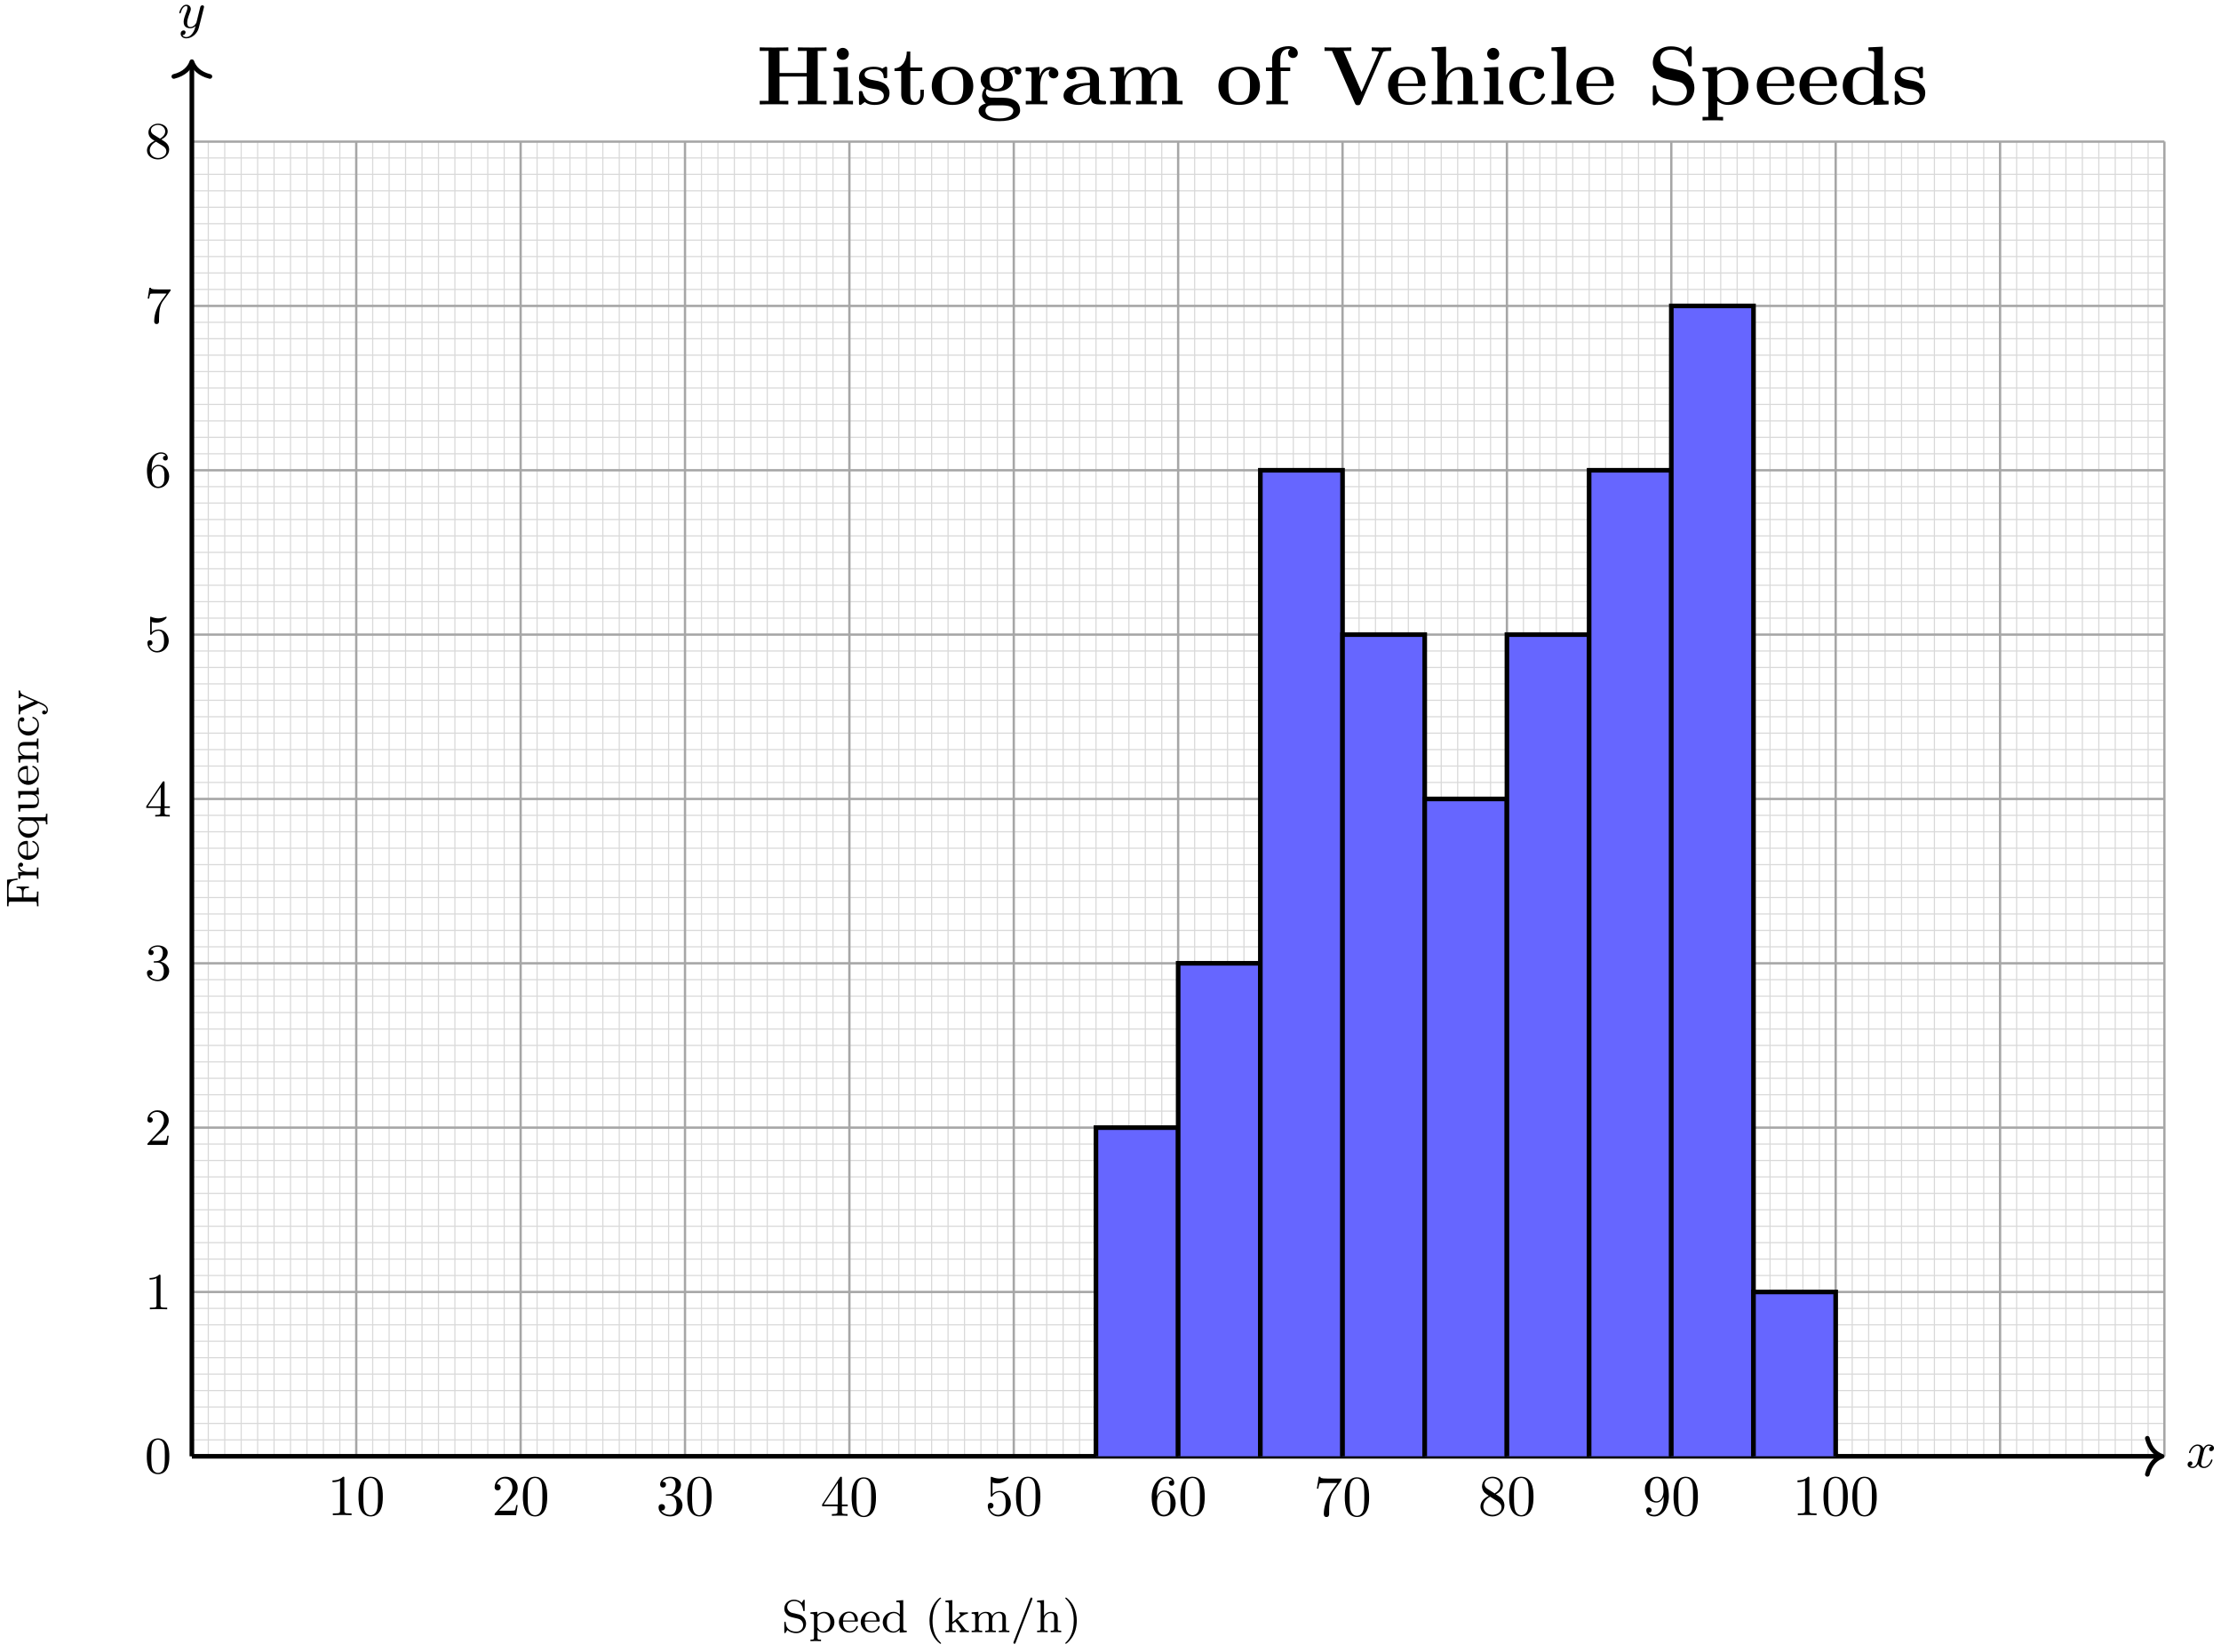 <svg xmlns="http://www.w3.org/2000/svg" xmlns:xlink="http://www.w3.org/1999/xlink" xmlns:inkscape="http://www.inkscape.org/namespaces/inkscape" version="1.1" width="383" height="285" viewBox="0 0 383 285">
<defs>
<path id="font_1_1" d="M.492 .404C.455 .397 .444 .365 .444 .35 .444 .331 .458 .314 .483 .314 .511 .314 .538 .338 .538 .373 .538 .419 .488 .442 .441 .442 .381 .442 .346 .389 .334 .368 .315 .417 .271 .442 .223 .442 .116 .442 .058 .314 .058 .288 .058 .279 .065 .276 .072 .276 .081 .276 .084 .281 .086 .287 .117 .386 .183 .417 .221 .417 .25 .417 .276 .398 .276 .351 .276 .315 .233 .155 .22 .107 .212 .076 .182 .014 .127 .014 .107 .014 .086 .021 .076 .027 .103 .032 .123 .055 .123 .081 .123 .106 .104 .117 .085 .117 .056 .117 .03 .092 .03 .058 .03 .009 .084-.011 .126-.011 .184-.011 .218 .037 .233 .064 .258-.002 .317-.011 .344-.011 .452-.011 .509 .119 .509 .143 .509 .148 .506 .155 .496 .155 .485 .155 .484 .151 .479 .136 .457 .064 .399 .014 .347 .014 .318 .014 .291 .032 .291 .08 .291 .102 .305 .157 .314 .195 .318 .213 .345 .321 .347 .328 .359 .364 .389 .417 .44 .417 .458 .417 .477 .414 .492 .404Z"/>
<path id="font_1_2" d="M.502 .385C.503 .39 .505 .396 .505 .402 .505 .415 .496 .431 .474 .431 .461 .431 .443 .423 .435 .404 .434 .4 .424 .359 .418 .337L.368 .137C.36 .108 .36 .106 .358 .097 .357 .093 .315 .014 .243 .014 .181 .014 .181 .077 .181 .096 .181 .141 .194 .19 .237 .302 .245 .325 .251 .339 .251 .358 .251 .407 .214 .442 .165 .442 .069 .442 .029 .3 .029 .288 .029 .279 .036 .276 .043 .276 .054 .276 .055 .282 .059 .295 .08 .369 .12 .417 .162 .417 .186 .417 .186 .398 .186 .384 .186 .367 .182 .349 .173 .325 .126 .201 .113 .159 .113 .111 .113 0 .203-.011 .24-.011 .289-.011 .324 .015 .342 .033 .329-.018 .318-.063 .279-.113 .249-.153 .209-.18 .165-.18 .137-.18 .104-.17 .09-.142 .143-.142 .15-.098 .15-.088 .15-.066 .134-.052 .112-.052 .088-.052 .056-.071 .056-.117 .056-.169 .102-.205 .165-.205 .267-.205 .376-.118 .405-.001L.502 .385Z"/>
<path id="font_2_82" d="M.419 0V.031H.387C.297 .031 .294 .042 .294 .079V.64C.294 .664 .294 .666 .271 .666 .209 .602 .121 .602 .089 .602V.571C.109 .571 .168 .571 .22 .597V.079C.22 .043 .217 .031 .127 .031H.095V0C.13 .003 .217 .003 .257 .003 .297 .003 .384 .003 .419 0Z"/>
<path id="font_2_121" d="M.46 .32C.46 .4 .455 .48 .42 .554 .374 .65 .292 .666 .25 .666 .19 .666 .117 .64 .076 .547 .044 .478 .039 .4 .039 .32 .039 .245 .043 .155 .084 .079 .127-.002 .2-.022 .249-.022 .303-.022 .379-.001 .423 .094 .455 .163 .46 .241 .46 .32M.377 .332C.377 .257 .377 .189 .366 .125 .351 .03 .294-0 .249-0 .21-0 .151 .025 .133 .121 .122 .181 .122 .273 .122 .332 .122 .396 .122 .462 .13 .516 .149 .635 .224 .644 .249 .644 .282 .644 .348 .626 .367 .527 .377 .471 .377 .395 .377 .332Z"/>
<path id="font_2_107" d="M.449 .174H.424C.419 .144 .412 .1 .402 .085 .395 .077 .329 .077 .307 .077H.127L.233 .18C.389 .318 .449 .372 .449 .472 .449 .586 .359 .666 .237 .666 .124 .666 .05 .574 .05 .485 .05 .429 .1 .429 .103 .429 .12 .429 .155 .441 .155 .482 .155 .508 .137 .534 .102 .534 .094 .534 .092 .534 .089 .533 .112 .598 .166 .635 .224 .635 .315 .635 .358 .554 .358 .472 .358 .392 .308 .313 .253 .251L.061 .037C.05 .026 .05 .024 .05 0H.421L.449 .174Z"/>
<path id="font_2_106" d="M.457 .17C.457 .253 .394 .331 .29 .352 .372 .379 .43 .449 .43 .528 .43 .61 .342 .666 .246 .666 .145 .666 .069 .606 .069 .53 .069 .497 .091 .478 .12 .478 .151 .478 .171 .5 .171 .529 .171 .579 .124 .579 .109 .579 .14 .628 .206 .641 .242 .641 .283 .641 .338 .619 .338 .529 .338 .517 .336 .459 .31 .415 .28 .367 .246 .364 .221 .363 .213 .362 .189 .36 .182 .36 .174 .359 .167 .358 .167 .348 .167 .337 .174 .337 .191 .337H.235C.317 .337 .354 .269 .354 .17 .354 .034 .285 .006 .241 .006 .198 .006 .123 .022 .088 .081 .123 .076 .154 .098 .154 .136 .154 .172 .127 .192 .098 .192 .074 .192 .042 .178 .042 .134 .042 .043 .135-.022 .244-.022 .366-.022 .457 .068 .457 .17Z"/>
<path id="font_2_57" d="M.471 .165V.196H.371V.651C.371 .671 .371 .677 .355 .677 .346 .677 .343 .677 .335 .665L.028 .196V.165H.294V.078C.294 .042 .292 .031 .218 .031H.197V0C.238 .003 .29 .003 .332 .003 .374 .003 .427 .003 .468 0V.031H.447C.373 .031 .371 .042 .371 .078V.165H.471M.3 .196H.056L.3 .569V.196Z"/>
<path id="font_2_56" d="M.449 .201C.449 .32 .367 .42 .259 .42 .211 .42 .168 .404 .132 .369V.564C.152 .558 .185 .551 .217 .551 .34 .551 .41 .642 .41 .655 .41 .661 .407 .666 .4 .666 .4 .666 .397 .666 .392 .663 .372 .654 .323 .634 .256 .634 .216 .634 .17 .641 .123 .662 .115 .665 .111 .665 .111 .665 .101 .665 .101 .657 .101 .641V.345C.101 .327 .101 .319 .115 .319 .122 .319 .124 .322 .128 .328 .139 .344 .176 .398 .257 .398 .309 .398 .334 .352 .342 .334 .358 .297 .36 .257 .36 .207 .36 .172 .36 .112 .336 .07 .312 .031 .275 .006 .229 .006 .156 .006 .099 .058 .082 .117 .085 .117 .088 .116 .099 .116 .132 .116 .149 .141 .149 .165 .149 .189 .132 .214 .099 .214 .085 .214 .05 .207 .05 .161 .05 .074 .119-.022 .231-.022 .347-.022 .449 .073 .449 .2V.201Z"/>
<path id="font_2_101" d="M.457 .204C.457 .331 .368 .427 .257 .427 .189 .427 .152 .376 .132 .328V.352C.132 .605 .256 .641 .307 .641 .331 .641 .373 .635 .395 .601 .38 .601 .34 .601 .34 .556 .34 .525 .364 .51 .386 .51 .402 .51 .432 .519 .432 .558 .432 .618 .388 .666 .305 .666 .177 .666 .042 .537 .042 .316 .042 .049 .158-.022 .251-.022 .362-.022 .457 .072 .457 .204M.367 .205C.367 .157 .367 .107 .35 .071 .32 .011 .274 .006 .251 .006 .188 .006 .158 .066 .152 .081 .134 .128 .134 .208 .134 .226 .134 .304 .166 .404 .256 .404 .272 .404 .318 .404 .349 .342 .367 .305 .367 .254 .367 .205Z"/>
<path id="font_2_100" d="M.485 .644H.242C.12 .644 .118 .657 .114 .676H.089L.056 .47H.081C.084 .486 .093 .549 .106 .561 .113 .567 .191 .567 .204 .567H.411L.299 .409C.209 .274 .176 .135 .176 .033 .176 .023 .176-.022 .222-.022 .268-.022 .268 .023 .268 .033V.084C.268 .139 .271 .194 .279 .248 .283 .271 .297 .357 .341 .419L.476 .609C.485 .621 .485 .623 .485 .644Z"/>
<path id="font_2_51" d="M.457 .168C.457 .204 .446 .249 .408 .291 .389 .312 .373 .322 .309 .362 .381 .399 .43 .451 .43 .517 .43 .609 .341 .666 .25 .666 .15 .666 .069 .592 .069 .499 .069 .481 .071 .436 .113 .389 .124 .377 .161 .352 .186 .335 .128 .306 .042 .25 .042 .151 .042 .045 .144-.022 .249-.022 .362-.022 .457 .061 .457 .168M.386 .517C.386 .46 .347 .412 .287 .377L.163 .457C.117 .487 .113 .521 .113 .538 .113 .599 .178 .641 .249 .641 .322 .641 .386 .589 .386 .517M.407 .132C.407 .058 .332 .006 .25 .006 .164 .006 .092 .068 .092 .151 .092 .209 .124 .273 .209 .32L.332 .242C.36 .223 .407 .193 .407 .132Z"/>
<path id="font_2_78" d="M.457 .329C.457 .598 .342 .666 .253 .666 .198 .666 .149 .648 .106 .603 .065 .558 .042 .516 .042 .441 .042 .316 .13 .218 .242 .218 .303 .218 .344 .26 .367 .318V.286C.367 .052 .263 .006 .205 .006 .188 .006 .134 .008 .107 .042 .151 .042 .159 .071 .159 .088 .159 .119 .135 .134 .113 .134 .097 .134 .067 .125 .067 .086 .067 .019 .121-.022 .206-.022 .335-.022 .457 .114 .457 .329M.365 .421C.365 .338 .331 .241 .243 .241 .227 .241 .181 .241 .15 .304 .132 .341 .132 .391 .132 .44 .132 .494 .132 .541 .153 .578 .18 .628 .218 .641 .253 .641 .299 .641 .332 .607 .349 .562 .361 .53 .365 .467 .365 .421Z"/>
<path id="font_3_121" d="M.473 .32C.473 .387 .47 .473 .435 .548 .391 .642 .315 .666 .257 .666 .197 .666 .121 .642 .077 .546 .045 .477 .04 .396 .04 .32 .04 .255 .042 .158 .085 .079 .132-.006 .21-.022 .256-.022 .321-.022 .395 .006 .437 .098 .467 .165 .473 .24 .473 .32M.387 .332C.387 .27 .387 .186 .377 .127 .356 .013 .282 .003 .257 .003 .227 .003 .155 .017 .136 .13 .126 .189 .126 .275 .126 .332 .126 .4 .126 .479 .138 .534 .158 .623 .222 .641 .256 .641 .294 .641 .357 .621 .376 .528 .387 .473 .387 .395 .387 .332Z"/>
<path id="font_3_82" d="M.432 0V.031H.4C.307 .031 .304 .043 .304 .08V.639C.304 .664 .303 .666 .278 .666 .216 .602 .124 .602 .093 .602V.571C.112 .571 .173 .571 .227 .597V.08C.227 .043 .224 .031 .131 .031H.099V0C.135 .003 .224 .003 .265 .003 .306 .003 .396 .003 .432 0Z"/>
<path id="font_3_107" d="M.462 .177H.434C.432 .164 .424 .105 .411 .089 .405 .08 .336 .08 .316 .08H.138L.237 .174C.401 .316 .462 .369 .462 .471 .462 .586 .367 .666 .244 .666 .129 .666 .051 .575 .051 .484 .051 .434 .094 .429 .103 .429 .125 .429 .155 .445 .155 .481 .155 .511 .134 .533 .103 .533 .098 .533 .095 .533 .091 .532 .115 .603 .179 .635 .233 .635 .335 .635 .37 .54 .37 .471 .37 .369 .293 .286 .245 .234L.062 .036C.051 .025 .051 .023 .051 0H.434L.462 .177Z"/>
<path id="font_3_106" d="M.47 .17C.47 .257 .401 .331 .305 .352 .398 .387 .442 .46 .442 .529 .442 .606 .357 .666 .253 .666 .149 .666 .071 .607 .071 .531 .071 .498 .093 .479 .122 .479 .151 .479 .172 .5 .172 .529 .172 .564 .148 .579 .114 .579 .14 .621 .201 .641 .25 .641 .333 .641 .349 .575 .349 .528 .349 .498 .343 .45 .318 .412 .287 .367 .252 .365 .223 .363 .198 .361 .196 .361 .188 .361 .179 .36 .171 .359 .171 .348 .171 .335 .179 .335 .196 .335H.243C.33 .335 .368 .265 .368 .169 .368 .041 .3 .006 .249 .006 .23 .006 .133 .011 .088 .084 .124 .079 .152 .104 .152 .138 .152 .171 .127 .192 .098 .192 .073 .192 .043 .177 .043 .135 .043 .046 .136-.022 .252-.022 .377-.022 .47 .067 .47 .169V.17Z"/>
<path id="font_3_57" d="M.484 .165V.196H.382V.65C.382 .67 .382 .677 .363 .677 .351 .677 .35 .676 .341 .662L.029 .196V.165H.302V.079C.302 .042 .299 .031 .224 .031H.202V0C.265 .003 .335 .003 .342 .003 .347 .003 .419 .003 .482 0V.031H.46C.385 .031 .382 .042 .382 .079V.165H.484M.308 .196H.061L.308 .566V.196Z"/>
<path id="font_3_56" d="M.462 .2C.462 .321 .376 .42 .267 .42 .219 .42 .17 .404 .135 .368V.565C.165 .556 .196 .551 .227 .551 .35 .551 .422 .64 .422 .653 .422 .662 .416 .666 .411 .666 .411 .666 .407 .666 .398 .661 .351 .642 .305 .634 .263 .634 .22 .634 .175 .642 .129 .661 .119 .666 .116 .666 .116 .666 .104 .666 .104 .656 .104 .639V.345C.104 .327 .104 .316 .118 .316 .126 .316 .129 .32 .135 .329 .165 .371 .213 .395 .265 .395 .372 .395 .372 .24 .372 .204 .372 .173 .372 .111 .344 .066 .317 .024 .275 .006 .236 .006 .177 .006 .11 .042 .086 .116 .086 .117 .093 .115 .1 .115 .12 .115 .149 .128 .149 .164 .149 .195 .127 .213 .1 .213 .079 .213 .051 .201 .051 .161 .051 .07 .127-.022 .238-.022 .359-.023 .462 .075 .462 .199V.2Z"/>
<path id="font_3_101" d="M.47 .203C.47 .33 .378 .426 .265 .426 .205 .426 .162 .391 .134 .331 .134 .433 .145 .49 .172 .542 .192 .583 .241 .641 .315 .641 .335 .641 .381 .637 .404 .601 .367 .601 .351 .582 .351 .555 .351 .529 .369 .509 .397 .509 .425 .509 .444 .527 .444 .557 .444 .613 .404 .666 .313 .666 .184 .666 .043 .539 .043 .316 .043 .045 .165-.022 .259-.022 .37-.022 .47 .071 .47 .203V.203M.379 .204C.379 .156 .379 .107 .36 .07 .329 .013 .285 .006 .258 .006 .201 .006 .168 .053 .156 .082 .137 .127 .136 .21 .136 .226 .136 .293 .167 .401 .263 .401 .279 .401 .328 .401 .36 .339 .379 .301 .379 .252 .379 .204V.204Z"/>
<path id="font_3_100" d="M.499 .644H.25C.124 .644 .121 .657 .118 .676H.09L.057 .467H.085C.089 .49 .097 .546 .11 .558 .117 .564 .196 .564 .21 .564H.42L.324 .433C.194 .254 .182 .091 .182 .034 .182 .023 .182-.022 .228-.022 .275-.022 .275 .022 .275 .035V.084C.275 .231 .297 .347 .35 .419L.49 .61C.499 .621 .499 .623 .499 .644Z"/>
<path id="font_3_51" d="M.47 .168C.47 .265 .396 .313 .371 .329 .36 .337 .331 .355 .319 .362 .369 .386 .442 .436 .442 .517 .442 .611 .348 .666 .258 .666 .153 .666 .071 .591 .071 .499 .071 .461 .085 .425 .109 .396 .126 .377 .132 .373 .19 .336 .102 .294 .043 .233 .043 .151 .043 .045 .148-.022 .256-.022 .372-.022 .47 .06 .47 .168M.394 .517C.394 .447 .334 .401 .294 .378L.172 .454C.142 .473 .119 .5 .119 .537 .119 .602 .189 .641 .255 .641 .332 .641 .394 .587 .394 .517M.416 .133C.416 .054 .336 .006 .257 .006 .17 .006 .097 .068 .097 .151 .097 .223 .147 .283 .217 .319L.343 .241C.366 .226 .416 .194 .416 .133Z"/>
<path id="font_4_97" d="M.53 .185C.53 .272 .473 .361 .371 .385L.233 .417C.169 .432 .122 .483 .122 .544 .122 .611 .18 .674 .267 .674 .44 .674 .463 .512 .468 .474 .47 .463 .471 .456 .484 .456 .5 .456 .5 .463 .5 .482V.678C.5 .694 .5 .704 .487 .704 .479 .704 .477 .701 .47 .69L.435 .634C.385 .689 .321 .704 .266 .704 .147 .704 .059 .614 .059 .512 .059 .436 .102 .394 .121 .375 .157 .339 .19 .331 .298 .306 .384 .286 .399 .283 .432 .248 .442 .237 .467 .203 .467 .154 .467 .085 .414 .012 .32 .012 .21 .012 .096 .065 .09 .204 .089 .22 .089 .227 .075 .227 .059 .227 .059 .219 .059 .2V.005C.059-.011 .059-.021 .072-.021 .08-.021 .081-.019 .088-.009 .092-.003 .096 .006 .124 .048 .187-.008 .261-.021 .321-.021 .446-.021 .53 .078 .53 .185Z"/>
<path id="font_4_84" d="M.554 .216C.554 .341 .453 .441 .332 .441 .293 .441 .235 .431 .184 .379V.441L.035 .43V.397C.106 .397 .111 .391 .111 .349V-.116C.111-.161 .099-.161 .035-.161V-.194C.078-.191 .122-.191 .149-.191 .178-.191 .22-.191 .263-.194V-.161C.199-.161 .187-.161 .187-.116V.05C.234-.002 .285-.01 .317-.01 .444-.01 .554 .088 .554 .216V.216M.465 .216C.465 .101 .393 .018 .312 .018 .277 .018 .231 .033 .199 .083 .187 .1 .187 .101 .187 .12V.333C.21 .373 .26 .41 .323 .41 .4 .41 .465 .325 .465 .216Z"/>
<path id="font_4_50" d="M.441 .12C.441 .124 .438 .134 .425 .134 .414 .134 .412 .127 .41 .121 .374 .024 .288 .021 .27 .021 .225 .021 .179 .042 .149 .088 .119 .134 .119 .198 .119 .229H.413C.435 .229 .441 .229 .441 .252 .441 .34 .392 .446 .251 .446 .127 .446 .03 .343 .03 .219 .03 .09 .138-.01 .264-.01 .391-.01 .441 .097 .441 .12M.373 .255H.12C.129 .394 .214 .418 .251 .418 .368 .418 .372 .277 .373 .255Z"/>
<path id="font_4_47" d="M.554 0V.033C.486 .033 .478 .04 .478 .089V.694L.329 .683V.65C.397 .65 .405 .643 .405 .594V.383C.37 .421 .323 .441 .271 .441 .146 .441 .035 .344 .035 .215 .035 .092 .135-.01 .261-.01 .32-.01 .369 .018 .402 .053V-.01L.554 0M.402 .124C.402 .106 .402 .102 .387 .082 .359 .042 .313 .018 .266 .018 .22 .018 .18 .042 .156 .079 .129 .118 .124 .167 .124 .214 .124 .272 .133 .313 .156 .348 .18 .385 .225 .413 .276 .413 .324 .413 .372 .389 .402 .337V.124Z"/>
<path id="font_4_85" d="M.353-.238C.353-.234 .352-.233 .339-.22 .202-.091 .168 .095 .168 .25 .168 .538 .287 .673 .338 .719 .352 .732 .353 .733 .353 .738 .353 .743 .349 .75 .339 .75 .323 .75 .273 .699 .265 .69 .131 .55 .103 .37 .103 .25 .103 .026 .197-.154 .333-.25 .341-.25 .353-.25 .353-.238Z"/>
<path id="font_4_70" d="M.542 0V.033C.5 .033 .482 .037 .446 .084L.301 .272 .386 .34C.452 .392 .494 .397 .519 .398V.431C.495 .428 .481 .428 .44 .428 .391 .428 .377 .429 .333 .431V.398C.352 .397 .356 .384 .356 .378 .356 .357 .336 .34 .328 .334L.184 .218V.694L.035 .683V.65C.103 .65 .111 .643 .111 .594V.078C.111 .033 .099 .033 .035 .033V0C.074 .003 .128 .003 .145 .003 .165 .003 .217 .003 .256 0V.033C.192 .033 .18 .033 .18 .078V.175L.248 .229C.251 .229 .277 .194 .293 .175 .308 .154 .324 .134 .34 .114 .354 .094 .375 .068 .375 .053 .375 .036 .356 .033 .344 .033V0C.387 .003 .432 .003 .449 .003 .487 .003 .507 .003 .542 0Z"/>
<path id="font_4_75" d="M.857 0V.033C.793 .033 .781 .033 .781 .078V.303C.781 .384 .746 .441 .637 .441 .545 .441 .499 .378 .483 .349 .465 .421 .408 .441 .343 .441 .246 .441 .2 .372 .187 .345H.186V.441L.041 .43V.397C.109 .397 .117 .39 .117 .341V.078C.117 .033 .105 .033 .041 .033V0C.084 .003 .128 .003 .155 .003 .184 .003 .226 .003 .269 0V.033C.205 .033 .193 .033 .193 .078V.259C.193 .364 .272 .413 .335 .413 .4 .413 .411 .362 .411 .307V.078C.411 .033 .399 .033 .335 .033V0C.378 .003 .422 .003 .449 .003 .478 .003 .52 .003 .563 0V.033C.499 .033 .487 .033 .487 .078V.259C.487 .364 .566 .413 .629 .413 .694 .413 .705 .362 .705 .307V.078C.705 .033 .693 .033 .629 .033V0C.672 .003 .716 .003 .743 .003 .772 .003 .814 .003 .857 0Z"/>
<path id="font_4_102" d="M.471 .727C.471 .74 .461 .75 .448 .75 .432 .75 .428 .738 .423 .726L.064-.209C.059-.221 .059-.227 .059-.227 .059-.24 .069-.25 .082-.25 .098-.25 .102-.238 .107-.226L.466 .709C.471 .721 .471 .727 .471 .727Z"/>
<path id="font_4_63" d="M.562 0V.033C.498 .033 .486 .033 .486 .078V.304C.486 .387 .448 .441 .343 .441 .255 .441 .209 .385 .191 .354H.19V.694L.041 .683V.65C.109 .65 .117 .643 .117 .594V.078C.117 .033 .105 .033 .041 .033V0C.084 .003 .128 .003 .155 .003 .184 .003 .226 .003 .269 0V.033C.205 .033 .193 .033 .193 .078V.26C.193 .365 .273 .413 .334 .413 .395 .413 .41 .371 .41 .308V.078C.41 .033 .398 .033 .334 .033V0C.377 .003 .421 .003 .448 .003 .477 .003 .519 .003 .562 0Z"/>
<path id="font_4_86" d="M.309 .25C.309 .345 .293 .459 .231 .577 .182 .669 .091 .75 .073 .75 .063 .75 .06 .743 .06 .738 .06 .734 .06 .732 .072 .72 .212 .587 .244 .404 .244 .25 .244-.037 .125-.173 .074-.219 .061-.232 .06-.233 .06-.238 .06-.243 .063-.25 .073-.25 .089-.25 .139-.199 .147-.19 .281-.05 .309 .13 .309 .25Z"/>
<path id="font_4_54" d="M.648 .453 .619 .68H.044V.647H.066C.143 .647 .145 .636 .145 .599V.081C.145 .044 .143 .033 .066 .033H.044V0L.198 .003C.245 .003 .318 .003 .363 0V.033H.331C.237 .033 .237 .047 .237 .082V.324H.33C.428 .324 .44 .293 .44 .207H.471V.474H.44C.44 .389 .428 .357 .33 .357H.237V.606C.237 .64 .239 .647 .285 .647H.418C.581 .647 .6 .584 .617 .453H.648Z"/>
<path id="font_4_96" d="M.384 .378C.384 .413 .352 .441 .308 .441 .243 .441 .199 .392 .178 .336H.177V.441L.035 .43V.397C.103 .397 .111 .39 .111 .341V.078C.111 .033 .099 .033 .035 .033V0C.074 .003 .129 .003 .153 .003 .212 .003 .214 .003 .279 0V.033H.259C.186 .033 .184 .044 .184 .08V.228C.184 .303 .215 .411 .311 .413 .305 .409 .295 .401 .295 .378 .295 .347 .319 .333 .339 .333 .363 .333 .384 .349 .384 .378V.378Z"/>
<path id="font_4_91" d="M.555-.194V-.161C.491-.161 .479-.161 .479-.116V.441H.451L.414 .354C.381 .407 .333 .441 .27 .441 .145 .441 .035 .344 .035 .215 .035 .09 .138-.01 .261-.01 .333-.01 .379 .03 .403 .06V-.116C.403-.161 .391-.161 .327-.161V-.194C.37-.191 .414-.191 .441-.191 .47-.191 .512-.191 .555-.194M.406 .142C.406 .126 .406 .12 .391 .094 .354 .033 .301 .018 .267 .018 .187 .018 .124 .107 .124 .215 .124 .329 .198 .41 .277 .41 .358 .41 .406 .329 .406 .274V.142Z"/>
<path id="font_4_109" d="M.562 0V.033C.494 .033 .486 .04 .486 .089V.441L.334 .43V.397C.402 .397 .41 .39 .41 .341V.167C.41 .081 .358 .018 .283 .018 .197 .018 .193 .061 .193 .111V.441L.041 .43V.397C.117 .397 .117 .394 .117 .305V.155C.117 .083 .117-.01 .277-.01 .371-.01 .407 .062 .412 .071H.413V-.01L.562 0Z"/>
<path id="font_4_77" d="M.562 0V.033C.498 .033 .486 .033 .486 .078V.303C.486 .387 .448 .441 .343 .441 .244 .441 .199 .369 .187 .345H.186V.441L.041 .43V.397C.109 .397 .117 .39 .117 .341V.078C.117 .033 .105 .033 .041 .033V0C.084 .003 .128 .003 .155 .003 .184 .003 .226 .003 .269 0V.033C.205 .033 .193 .033 .193 .078V.259C.193 .364 .273 .413 .334 .413 .395 .413 .41 .37 .41 .307V.078C.41 .033 .398 .033 .334 .033V0C.377 .003 .421 .003 .448 .003 .477 .003 .519 .003 .562 0Z"/>
<path id="font_4_43" d="M.441 .12C.441 .132 .428 .132 .425 .132 .418 .132 .413 .131 .41 .121 .403 .1 .375 .021 .275 .021 .213 .021 .124 .069 .124 .217 .124 .361 .198 .415 .271 .415 .28 .415 .333 .415 .368 .397 .34 .388 .336 .365 .336 .353 .336 .326 .355 .306 .383 .306 .409 .306 .43 .324 .43 .354 .43 .416 .362 .446 .268 .446 .129 .446 .035 .335 .035 .216 .035 .089 .139-.01 .265-.01 .406-.01 .441 .108 .441 .12V.12Z"/>
<path id="font_4_118" d="M.538 .398V.431C.503 .428 .501 .428 .459 .428 .455 .428 .402 .428 .373 .431V.398C.402 .396 .416 .38 .416 .356 .416 .35 .415 .343 .41 .331L.303 .09 .187 .351C.18 .366 .18 .368 .18 .372 .18 .397 .211 .398 .233 .398V.431C.188 .428 .145 .428 .123 .428 .102 .428 .054 .428 .022 .431V.398C.074 .398 .088 .396 .105 .357L.263-0C.218-.106 .188-.176 .118-.176 .093-.176 .077-.164 .077-.164 .084-.162 .107-.151 .107-.122 .107-.094 .086-.079 .064-.079 .044-.079 .021-.092 .021-.123 .021-.167 .064-.204 .118-.204 .207-.204 .255-.097 .259-.087L.443 .329C.468 .387 .505 .397 .538 .398Z"/>
<path id="font_5_62" d="M.841 0V.043H.735V.643H.841V.686C.812 .684 .705 .684 .669 .684 .633 .684 .526 .684 .497 .686V.643H.603V.378H.276V.643H.382V.686C.353 .684 .246 .684 .21 .684 .174 .684 .067 .684 .038 .686V.643H.144V.043H.038V0C.067 .002 .174 .002 .21 .002 .246 .002 .353 .002 .382 0V.043H.276V.335H.603V.043H.497V0C.526 .002 .633 .002 .669 .002 .705 .002 .812 .002 .841 0Z"/>
<path id="font_5_66" d="M.279 0V.043H.217V.45L.047 .442V.399C.106 .399 .113 .399 .113 .36V.043H.044V0C.067 .002 .136 .002 .163 .002 .191 .002 .255 .002 .279 0M.229 .608C.229 .649 .195 .68 .157 .68 .116 .68 .084 .647 .084 .608 .084 .567 .118 .536 .156 .536 .197 .536 .229 .569 .229 .608Z"/>
<path id="font_5_98" d="M.405 .139C.405 .187 .379 .22 .359 .238 .318 .272 .284 .278 .23 .288 .166 .299 .106 .31 .106 .358 .106 .423 .195 .423 .216 .423 .327 .423 .333 .353 .335 .328 .336 .315 .344 .315 .356 .315 .377 .315 .377 .318 .377 .341V.427C.377 .446 .377 .453 .362 .453 .356 .453 .354 .453 .339 .444 .335 .441 .324 .434 .319 .431 .291 .447 .254 .453 .218 .453 .188 .453 .038 .453 .038 .323 .038 .218 .162 .196 .193 .191 .22 .186 .253 .18 .257 .18 .297 .171 .337 .146 .337 .104 .337 .027 .246 .027 .225 .027 .174 .027 .111 .043 .083 .14 .077 .16 .076 .161 .059 .161 .038 .161 .038 .158 .038 .135V.02C.038 .001 .038-.006 .053-.006 .06-.006 .062-.006 .082 .01L.108 .029C.153-.006 .207-.006 .225-.006 .28-.006 .405 .006 .405 .139Z"/>
<path id="font_5_105" d="M.374 .124V.177H.332V.125C.332 .059 .302 .03 .271 .03 .211 .03 .211 .097 .211 .12V.401H.355V.444H.211V.636H.169C.168 .537 .12 .437 .021 .434V.401H.102V.123C.102 .017 .184-.006 .256-.006 .33-.006 .374 .05 .374 .124Z"/>
<path id="font_5_81" d="M.53 .219C.53 .354 .438 .453 .281 .453 .118 .453 .031 .349 .031 .219 .031 .088 .123-.006 .28-.006 .443-.006 .53 .093 .53 .219M.41 .229C.41 .146 .41 .03 .281 .03 .151 .03 .151 .147 .151 .229 .151 .276 .151 .326 .17 .362 .192 .402 .237 .42 .28 .42 .337 .42 .373 .393 .39 .365 .41 .329 .41 .277 .41 .229Z"/>
<path id="font_5_59" d="M.545 .4C.545 .424 .527 .456 .485 .456 .442 .456 .401 .435 .38 .417 .339 .441 .3 .45 .249 .45 .111 .45 .056 .373 .056 .303 .056 .272 .066 .231 .108 .197 .091 .178 .073 .143 .073 .107 .073 .064 .096 .027 .117 .011 .093 .005 .031-.018 .031-.075 .031-.134 .096-.201 .28-.201 .446-.201 .53-.147 .53-.072 .53 .016 .472 .045 .447 .057 .399 .081 .335 .081 .247 .081 .222 .081 .178 .081 .173 .082 .13 .089 .118 .127 .118 .146 .118 .154 .119 .169 .13 .182 .178 .156 .234 .156 .249 .156 .387 .156 .442 .233 .442 .303 .442 .354 .413 .39 .401 .4 .43 .416 .454 .42 .471 .422 .468 .417 .465 .413 .465 .4 .465 .379 .479 .36 .505 .36 .531 .36 .545 .379 .545 .4V.4M.336 .303C.336 .257 .336 .188 .249 .188 .162 .188 .162 .257 .162 .303 .162 .349 .162 .418 .249 .418 .336 .418 .336 .349 .336 .303V.303M.448-.076C.448-.111 .413-.169 .281-.169 .149-.169 .113-.113 .113-.075 .113-.011 .176-.011 .191-.011H.305C.378-.011 .448-.024 .448-.076V-.076Z"/>
<path id="font_5_96" d="M.427 .371C.427 .422 .375 .45 .327 .45 .248 .45 .214 .381 .2 .339H.199V.45L.035 .442V.399C.097 .399 .104 .399 .104 .36V.043H.035V0C.058 .002 .133 .002 .161 .002 .19 .002 .271 .002 .295 0V.043H.208V.225C.208 .258 .215 .417 .332 .417 .318 .406 .311 .389 .311 .371 .311 .33 .344 .313 .369 .313 .394 .313 .427 .33 .427 .371Z"/>
<path id="font_5_28" d="M.541 .022C.541 .043 .532 .043 .518 .043 .455 .044 .455 .06 .455 .083V.299C.455 .391 .382 .453 .241 .453 .185 .453 .067 .448 .067 .364 .067 .322 .099 .304 .126 .304 .156 .304 .185 .325 .185 .363 .185 .382 .178 .4 .161 .411 .194 .42 .218 .42 .237 .42 .305 .42 .346 .382 .346 .3V.26C.188 .26 .029 .216 .029 .105 .029 .014 .145-.006 .214-.006 .291-.006 .34 .036 .36 .08 .36 .043 .36 0 .461 0H.512C.533 0 .541 0 .541 .022V.022M.346 .139C.346 .045 .262 .027 .23 .027 .181 .027 .14 .06 .14 .106 .14 .197 .248 .228 .346 .233V.139Z"/>
<path id="font_5_75" d="M.913 0V.043H.844V.306C.844 .398 .805 .45 .693 .45 .592 .45 .545 .382 .529 .35 .513 .435 .445 .45 .381 .45 .285 .45 .233 .388 .212 .34H.211V.45L.042 .442V.399C.104 .399 .111 .399 .111 .36V.043H.042V0C.065 .002 .137 .002 .165 .002 .193 .002 .266 .002 .289 0V.043H.22V.256C.22 .365 .301 .417 .364 .417 .401 .417 .423 .395 .423 .317V.043H.354V0C.377 .002 .449 .002 .477 .002 .505 .002 .578 .002 .601 0V.043H.532V.256C.532 .365 .613 .417 .676 .417 .713 .417 .735 .395 .735 .317V.043H.666V0C.689 .002 .761 .002 .789 .002 .817 .002 .89 .002 .913 0Z"/>
<path id="font_5_55" d="M.422 .617C.422 .658 .386 .7 .315 .7 .224 .7 .113 .662 .113 .546V.444H.039V.401H.113V.043H.044V0C.067 .002 .142 .002 .17 .002 .199 .002 .28 .002 .304 0V.043H.217V.401H.331V.444H.212V.547C.212 .651 .278 .667 .311 .667 .322 .667 .324 .666 .33 .664 .315 .654 .306 .637 .306 .616 .306 .576 .338 .558 .364 .558 .386 .558 .422 .573 .422 .617Z"/>
<path id="font_5_111" d="M.825 .643V.686C.794 .684 .722 .684 .714 .684 .686 .684 .615 .684 .592 .686V.643C.614 .643 .651 .643 .679 .632L.674 .618 .469 .15 .253 .643H.346V.686C.314 .684 .218 .684 .18 .684 .148 .684 .049 .684 .024 .686V.643H.114L.39 .012C.399-.008 .408-.009 .424-.009 .44-.009 .45-.009 .459 .012L.724 .62C.73 .633 .734 .643 .808 .643H.825Z"/>
<path id="font_5_50" d="M.481 .117C.481 .132 .466 .132 .46 .132 .444 .132 .443 .129 .437 .116 .411 .051 .345 .03 .297 .03 .152 .03 .151 .165 .151 .221H.452C.475 .221 .481 .221 .481 .246 .481 .276 .474 .351 .428 .398 .386 .44 .33 .453 .272 .453 .116 .453 .031 .351 .031 .225 .031 .085 .134-.006 .285-.006 .436-.006 .481 .1 .481 .117M.389 .25H.151C.153 .291 .154 .33 .175 .366 .194 .398 .229 .42 .272 .42 .379 .42 .388 .3 .389 .25Z"/>
<path id="font_5_63" d="M.6 0V.043H.531V.307C.531 .401 .49 .45 .38 .45 .279 .45 .23 .379 .216 .35H.215V.694L.042 .686V.643C.104 .643 .111 .643 .111 .604V.043H.042V0C.065 .002 .137 .002 .165 .002 .193 .002 .266 .002 .289 0V.043H.22V.256C.22 .364 .3 .417 .364 .417 .401 .417 .422 .393 .422 .317V.043H.353V0C.376 .002 .448 .002 .476 .002 .504 .002 .577 .002 .6 0Z"/>
<path id="font_5_43" d="M.468 .117C.468 .129 .457 .129 .447 .129 .431 .129 .43 .128 .425 .116 .418 .097 .391 .03 .299 .03 .158 .03 .158 .182 .158 .227 .158 .286 .159 .417 .29 .417 .297 .417 .356 .415 .356 .41 .356 .41 .355 .408 .353 .407 .35 .404 .337 .389 .337 .364 .337 .322 .371 .305 .396 .305 .417 .305 .455 .318 .455 .365 .455 .447 .34 .453 .286 .453 .108 .453 .038 .337 .038 .222 .038 .086 .133-.006 .28-.006 .437-.006 .468 .11 .468 .117Z"/>
<path id="font_5_72" d="M.286 0V.043H.217V.694L.044 .686V.643C.106 .643 .113 .643 .113 .604V.043H.044V0C.067 .002 .138 .002 .165 .002 .192 .002 .263 .002 .286 0Z"/>
<path id="font_5_97" d="M.562 .2C.562 .294 .5 .384 .391 .409L.254 .44C.155 .462 .152 .534 .152 .548 .152 .599 .185 .658 .282 .658 .379 .658 .466 .611 .487 .48 .49 .459 .49 .458 .509 .458 .53 .458 .53 .461 .53 .484V.672C.53 .691 .53 .698 .515 .698 .508 .698 .505 .697 .496 .687L.453 .638C.428 .659 .378 .698 .281 .698 .138 .698 .062 .608 .062 .499 .062 .432 .098 .385 .112 .371 .164 .319 .192 .313 .296 .29 .396 .268 .408 .266 .43 .245 .443 .232 .472 .204 .472 .153 .472 .11 .451 .031 .339 .031 .251 .031 .112 .061 .104 .207 .103 .225 .103 .228 .083 .228 .062 .228 .062 .225 .062 .202V.014C.062-.005 .062-.012 .077-.012 .084-.012 .085-.011 .095-.002 .106 .009 .115 .022 .14 .047 .198 .001 .28-.012 .34-.012 .496-.012 .562 .094 .562 .2Z"/>
<path id="font_5_84" d="M.586 .223C.586 .361 .493 .45 .358 .45 .299 .45 .248 .43 .208 .398V.45L.035 .442V.399C.097 .399 .104 .399 .104 .36V-.15H.035V-.193C.058-.191 .13-.191 .158-.191 .186-.191 .259-.191 .282-.193V-.15H.213V.041C.238 .019 .282-.006 .342-.006 .479-.006 .586 .077 .586 .223V.223M.466 .223C.466 .078 .394 .027 .33 .027 .287 .027 .244 .049 .213 .096V.35C.25 .398 .303 .414 .342 .414 .407 .414 .466 .355 .466 .223V.223Z"/>
<path id="font_5_47" d="M.589 0V.043C.527 .043 .52 .043 .52 .082V.694L.347 .686V.643C.409 .643 .416 .643 .416 .604V.402C.394 .421 .35 .45 .281 .45 .139 .45 .038 .362 .038 .222 .038 .079 .137-.006 .27-.006 .325-.006 .372 .013 .411 .046V-.006L.589 0M.411 .101C.369 .04 .318 .027 .282 .027 .158 .027 .158 .154 .158 .22 .158 .267 .158 .317 .18 .355 .211 .411 .27 .417 .293 .417 .334 .417 .378 .399 .411 .355V.101Z"/>
</defs>
<path transform="matrix(1,0,0,-1,33.086,251.196)" stroke-width=".199" stroke-linecap="butt" stroke-miterlimit="10" stroke-linejoin="miter" fill="none" stroke="#d9d9d9" d="M0 0H340.162M0 2.835H340.162M0 5.67H340.162M0 8.505H340.162M0 11.339H340.162M0 14.174H340.162M0 17.009H340.162M0 19.844H340.162M0 22.679H340.162M0 25.514H340.162M0 28.349H340.162M0 31.183H340.162M0 34.018H340.162M0 36.853H340.162M0 39.688H340.162M0 42.523H340.162M0 45.358H340.162M0 48.192H340.162M0 51.027H340.162M0 53.862H340.162M0 56.697H340.162M0 59.532H340.162M0 62.367H340.162M0 65.202H340.162M0 68.036H340.162M0 70.871H340.162M0 73.706H340.162M0 76.541H340.162M0 79.376H340.162M0 82.211H340.162M0 85.045H340.162M0 87.88H340.162M0 90.715H340.162M0 93.55H340.162M0 96.385H340.162M0 99.22H340.162M0 102.055H340.162M0 104.889H340.162M0 107.724H340.162M0 110.559H340.162M0 113.394H340.162M0 116.229H340.162M0 119.064H340.162M0 121.899H340.162M0 124.733H340.162M0 127.568H340.162M0 130.403H340.162M0 133.238H340.162M0 136.073H340.162M0 138.908H340.162M0 141.742H340.162M0 144.577H340.162M0 147.412H340.162M0 150.247H340.162M0 153.082H340.162M0 155.917H340.162M0 158.752H340.162M0 161.586H340.162M0 164.421H340.162M0 167.256H340.162M0 170.091H340.162M0 172.926H340.162M0 175.761H340.162M0 178.596H340.162M0 181.43H340.162M0 184.265H340.162M0 187.1H340.162M0 189.935H340.162M0 192.77H340.162M0 195.605H340.162M0 198.439H340.162M0 201.274H340.162M0 204.109H340.162M0 206.944H340.162M0 209.779H340.162M0 212.614H340.162M0 215.449H340.162M0 218.283H340.162M0 221.118H340.162M0 223.953H340.162M0 0V226.774M2.835 0V226.774M5.67 0V226.774M8.505 0V226.774M11.339 0V226.774M14.174 0V226.774M17.009 0V226.774M19.844 0V226.774M22.679 0V226.774M25.514 0V226.774M28.349 0V226.774M31.183 0V226.774M34.018 0V226.774M36.853 0V226.774M39.688 0V226.774M42.523 0V226.774M45.358 0V226.774M48.192 0V226.774M51.027 0V226.774M53.862 0V226.774M56.697 0V226.774M59.532 0V226.774M62.367 0V226.774M65.202 0V226.774M68.036 0V226.774M70.871 0V226.774M73.706 0V226.774M76.541 0V226.774M79.376 0V226.774M82.211 0V226.774M85.045 0V226.774M87.88 0V226.774M90.715 0V226.774M93.55 0V226.774M96.385 0V226.774M99.22 0V226.774M102.055 0V226.774M104.889 0V226.774M107.724 0V226.774M110.559 0V226.774M113.394 0V226.774M116.229 0V226.774M119.064 0V226.774M121.899 0V226.774M124.733 0V226.774M127.568 0V226.774M130.403 0V226.774M133.238 0V226.774M136.073 0V226.774M138.908 0V226.774M141.742 0V226.774M144.577 0V226.774M147.412 0V226.774M150.247 0V226.774M153.082 0V226.774M155.917 0V226.774M158.752 0V226.774M161.586 0V226.774M164.421 0V226.774M167.256 0V226.774M170.091 0V226.774M172.926 0V226.774M175.761 0V226.774M178.596 0V226.774M181.43 0V226.774M184.265 0V226.774M187.1 0V226.774M189.935 0V226.774M192.77 0V226.774M195.605 0V226.774M198.439 0V226.774M201.274 0V226.774M204.109 0V226.774M206.944 0V226.774M209.779 0V226.774M212.614 0V226.774M215.449 0V226.774M218.283 0V226.774M221.118 0V226.774M223.953 0V226.774M226.788 0V226.774M229.623 0V226.774M232.458 0V226.774M235.293 0V226.774M238.127 0V226.774M240.962 0V226.774M243.797 0V226.774M246.632 0V226.774M249.467 0V226.774M252.302 0V226.774M255.136 0V226.774M257.971 0V226.774M260.806 0V226.774M263.641 0V226.774M266.476 0V226.774M269.311 0V226.774M272.146 0V226.774M274.98 0V226.774M277.815 0V226.774M280.65 0V226.774M283.485 0V226.774M286.32 0V226.774M289.155 0V226.774M291.99 0V226.774M294.824 0V226.774M297.659 0V226.774M300.494 0V226.774M303.329 0V226.774M306.164 0V226.774M308.999 0V226.774M311.833 0V226.774M314.668 0V226.774M317.503 0V226.774M320.338 0V226.774M323.173 0V226.774M326.008 0V226.774M328.843 0V226.774M331.677 0V226.774M334.512 0V226.774M337.347 0V226.774M340.162 226.774"/>
<path transform="matrix(1,0,0,-1,33.086,251.196)" stroke-width=".399" stroke-linecap="butt" stroke-miterlimit="10" stroke-linejoin="miter" fill="none" stroke="#a6a6a6" d="M0 0H340.162M0 28.347H340.162M0 56.694H340.162M0 85.04H340.162M0 113.387H340.162M0 141.734H340.162M0 170.081H340.162M0 198.428H340.162M0 226.765H340.162M0 0V226.774M28.347 0V226.774M56.694 0V226.774M85.04 0V226.774M113.387 0V226.774M141.734 0V226.774M170.081 0V226.774M198.428 0V226.774M226.774 0V226.774M255.121 0V226.774M283.468 0V226.774M311.815 0V226.774M340.152 0V226.774M340.162 226.774"/>
<path transform="matrix(1,0,0,-1,33.086,251.196)" stroke-width=".797" stroke-linecap="butt" stroke-miterlimit="10" stroke-linejoin="miter" fill="none" stroke="#000000" d="M0 0H339.365"/>
<path transform="matrix(1,0,0,-1,372.849,251.196)" stroke-width=".797" stroke-linecap="round" stroke-linejoin="round" fill="none" stroke="#000000" d="M-2.55 3.111C-2.084 1.244-1.046 .363 0 0-1.046-.363-2.084-1.244-2.55-3.111"/>
<use data-text="x" xlink:href="#font_1_1" transform="matrix(8.966,0,0,-8.967,376.967,253.126)"/>
<path transform="matrix(1,0,0,-1,33.086,251.196)" stroke-width=".797" stroke-linecap="butt" stroke-miterlimit="10" stroke-linejoin="miter" fill="none" stroke="#000000" d="M0 0V240.151"/>
<path transform="matrix(0,-1,-1,-0,33.086,10.64)" stroke-width=".797" stroke-linecap="round" stroke-linejoin="round" fill="none" stroke="#000000" d="M-2.55 3.111C-2.084 1.244-1.046 .363 0 0-1.046-.363-2.084-1.244-2.55-3.111"/>
<use data-text="y" xlink:href="#font_1_2" transform="matrix(8.966,0,0,-8.967,30.656,4.779)"/>
<use data-text="1" xlink:href="#font_2_82" transform="matrix(9.963,0,0,-9.963,56.451,261.351)"/>
<use data-text="0" xlink:href="#font_2_121" transform="matrix(9.963,0,0,-9.963,61.432,261.351)"/>
<use data-text="2" xlink:href="#font_2_107" transform="matrix(9.963,0,0,-9.963,84.798,261.351)"/>
<use data-text="0" xlink:href="#font_2_121" transform="matrix(9.963,0,0,-9.963,89.779,261.351)"/>
<use data-text="3" xlink:href="#font_2_106" transform="matrix(9.963,0,0,-9.963,113.145,261.351)"/>
<use data-text="0" xlink:href="#font_2_121" transform="matrix(9.963,0,0,-9.963,118.126,261.351)"/>
<use data-text="4" xlink:href="#font_2_57" transform="matrix(9.963,0,0,-9.963,141.492,261.462)"/>
<use data-text="0" xlink:href="#font_2_121" transform="matrix(9.963,0,0,-9.963,146.473,261.462)"/>
<use data-text="5" xlink:href="#font_2_56" transform="matrix(9.963,0,0,-9.963,169.839,261.351)"/>
<use data-text="0" xlink:href="#font_2_121" transform="matrix(9.963,0,0,-9.963,174.82,261.351)"/>
<use data-text="6" xlink:href="#font_2_101" transform="matrix(9.963,0,0,-9.963,198.185,261.351)"/>
<use data-text="0" xlink:href="#font_2_121" transform="matrix(9.963,0,0,-9.963,203.166,261.351)"/>
<use data-text="7" xlink:href="#font_2_100" transform="matrix(9.963,0,0,-9.963,226.532,261.452)"/>
<use data-text="0" xlink:href="#font_2_121" transform="matrix(9.963,0,0,-9.963,231.513,261.452)"/>
<use data-text="8" xlink:href="#font_2_51" transform="matrix(9.963,0,0,-9.963,254.879,261.351)"/>
<use data-text="0" xlink:href="#font_2_121" transform="matrix(9.963,0,0,-9.963,259.86,261.351)"/>
<use data-text="9" xlink:href="#font_2_78" transform="matrix(9.963,0,0,-9.963,283.226,261.351)"/>
<use data-text="0" xlink:href="#font_2_121" transform="matrix(9.963,0,0,-9.963,288.207,261.351)"/>
<use data-text="1" xlink:href="#font_2_82" transform="matrix(9.963,0,0,-9.963,309.082,261.351)"/>
<use data-text="0" xlink:href="#font_2_121" transform="matrix(9.963,0,0,-9.963,314.063,261.351)"/>
<use data-text="0" xlink:href="#font_2_121" transform="matrix(9.963,0,0,-9.963,319.045,261.351)"/>
<use data-text="0" xlink:href="#font_3_121" transform="matrix(8.966,0,0,-8.967,24.957,254.083)"/>
<use data-text="1" xlink:href="#font_3_82" transform="matrix(8.966,0,0,-8.967,24.957,225.834)"/>
<use data-text="2" xlink:href="#font_3_107" transform="matrix(8.966,0,0,-8.967,24.957,197.487)"/>
<use data-text="3" xlink:href="#font_3_106" transform="matrix(8.966,0,0,-8.967,24.957,169.041)"/>
<use data-text="4" xlink:href="#font_3_57" transform="matrix(8.966,0,0,-8.967,24.957,140.841)"/>
<use data-text="5" xlink:href="#font_3_56" transform="matrix(8.966,0,0,-8.967,24.957,112.345)"/>
<use data-text="6" xlink:href="#font_3_101" transform="matrix(8.966,0,0,-8.967,24.957,83.997)"/>
<use data-text="7" xlink:href="#font_3_100" transform="matrix(8.966,0,0,-8.967,24.957,55.694)"/>
<use data-text="8" xlink:href="#font_3_51" transform="matrix(8.966,0,0,-8.967,24.957,27.302)"/>
<path transform="matrix(1,0,0,-1,33.086,251.196)" d="M155.907 0V56.694H170.081V0" fill="#6666ff"/>
<path transform="matrix(1,0,0,-1,33.086,251.196)" stroke-width=".797" stroke-linecap="butt" stroke-miterlimit="10" stroke-linejoin="miter" fill="none" stroke="#000000" d="M155.907 0V56.694H170.081V0"/>
<path transform="matrix(1,0,0,-1,33.086,251.196)" d="M170.081 0V85.04H184.254V0" fill="#6666ff"/>
<path transform="matrix(1,0,0,-1,33.086,251.196)" stroke-width=".797" stroke-linecap="butt" stroke-miterlimit="10" stroke-linejoin="miter" fill="none" stroke="#000000" d="M170.081 0V85.04H184.254V0"/>
<path transform="matrix(1,0,0,-1,33.086,251.196)" d="M184.254 0V170.081H198.428V0" fill="#6666ff"/>
<path transform="matrix(1,0,0,-1,33.086,251.196)" stroke-width=".797" stroke-linecap="butt" stroke-miterlimit="10" stroke-linejoin="miter" fill="none" stroke="#000000" d="M184.254 0V170.081H198.428V0"/>
<path transform="matrix(1,0,0,-1,33.086,251.196)" d="M198.428 0V141.734H212.601V0" fill="#6666ff"/>
<path transform="matrix(1,0,0,-1,33.086,251.196)" stroke-width=".797" stroke-linecap="butt" stroke-miterlimit="10" stroke-linejoin="miter" fill="none" stroke="#000000" d="M198.428 0V141.734H212.601V0"/>
<path transform="matrix(1,0,0,-1,33.086,251.196)" d="M212.601 0V113.387H226.774V0" fill="#6666ff"/>
<path transform="matrix(1,0,0,-1,33.086,251.196)" stroke-width=".797" stroke-linecap="butt" stroke-miterlimit="10" stroke-linejoin="miter" fill="none" stroke="#000000" d="M212.601 0V113.387H226.774V0"/>
<path transform="matrix(1,0,0,-1,33.086,251.196)" d="M226.774 0V141.734H240.948V0" fill="#6666ff"/>
<path transform="matrix(1,0,0,-1,33.086,251.196)" stroke-width=".797" stroke-linecap="butt" stroke-miterlimit="10" stroke-linejoin="miter" fill="none" stroke="#000000" d="M226.774 0V141.734H240.948V0"/>
<path transform="matrix(1,0,0,-1,33.086,251.196)" d="M240.948 0V170.081H255.121V0" fill="#6666ff"/>
<path transform="matrix(1,0,0,-1,33.086,251.196)" stroke-width=".797" stroke-linecap="butt" stroke-miterlimit="10" stroke-linejoin="miter" fill="none" stroke="#000000" d="M240.948 0V170.081H255.121V0"/>
<path transform="matrix(1,0,0,-1,33.086,251.196)" d="M255.121 0V198.428H269.295V0" fill="#6666ff"/>
<path transform="matrix(1,0,0,-1,33.086,251.196)" stroke-width=".797" stroke-linecap="butt" stroke-miterlimit="10" stroke-linejoin="miter" fill="none" stroke="#000000" d="M255.121 0V198.428H269.295V0"/>
<path transform="matrix(1,0,0,-1,33.086,251.196)" d="M269.295 0V28.347H283.468V0" fill="#6666ff"/>
<path transform="matrix(1,0,0,-1,33.086,251.196)" stroke-width=".797" stroke-linecap="butt" stroke-miterlimit="10" stroke-linejoin="miter" fill="none" stroke="#000000" d="M269.295 0V28.347H283.468V0"/>
<use data-text="S" xlink:href="#font_4_97" transform="matrix(7.97,0,0,-7.97,134.779,281.536)"/>
<use data-text="p" xlink:href="#font_4_84" transform="matrix(7.97,0,0,-7.97,139.481,281.536)"/>
<use data-text="e" xlink:href="#font_4_50" transform="matrix(7.97,0,0,-7.97,144.423,281.536)"/>
<use data-text="e" xlink:href="#font_4_50" transform="matrix(7.97,0,0,-7.97,148.185,281.536)"/>
<use data-text="d" xlink:href="#font_4_47" transform="matrix(7.97,0,0,-7.97,151.947,281.536)"/>
<use data-text="(" xlink:href="#font_4_85" transform="matrix(7.97,0,0,-7.97,159.47,281.536)"/>
<use data-text="k" xlink:href="#font_4_70" transform="matrix(7.97,0,0,-7.97,162.762,281.536)"/>
<use data-text="m" xlink:href="#font_4_75" transform="matrix(7.97,0,0,-7.97,167.233,281.536)"/>
<use data-text="/" xlink:href="#font_4_102" transform="matrix(7.97,0,0,-7.97,174.287,281.536)"/>
<use data-text="h" xlink:href="#font_4_63" transform="matrix(7.97,0,0,-7.97,178.519,281.536)"/>
<use data-text=")" xlink:href="#font_4_86" transform="matrix(7.97,0,0,-7.97,183.221,281.536)"/>
<use data-text="F" xlink:href="#font_4_54" transform="matrix(0,-7.97,-7.97,-0,6.636,156.68)"/>
<use data-text="r" xlink:href="#font_4_96" transform="matrix(0,-7.97,-7.97,-0,6.636,151.858)"/>
<use data-text="e" xlink:href="#font_4_50" transform="matrix(0,-7.97,-7.97,-0,6.636,148.559)"/>
<use data-text="q" xlink:href="#font_4_91" transform="matrix(0,-7.97,-7.97,-0,6.636,144.797)"/>
<use data-text="u" xlink:href="#font_4_109" transform="matrix(0,-7.97,-7.97,-0,6.636,140.325)"/>
<use data-text="e" xlink:href="#font_4_50" transform="matrix(0,-7.97,-7.97,-0,6.636,135.623)"/>
<use data-text="n" xlink:href="#font_4_77" transform="matrix(0,-7.97,-7.97,-0,6.636,131.861)"/>
<use data-text="c" xlink:href="#font_4_43" transform="matrix(0,-7.97,-7.97,-0,6.636,127.158)"/>
<use data-text="y" xlink:href="#font_4_118" transform="matrix(0,-7.97,-7.97,-0,6.636,123.396)"/>
<use data-text="H" xlink:href="#font_5_62" transform="matrix(14.346,0,0,-14.347,130.465,18.011)"/>
<use data-text="i" xlink:href="#font_5_66" transform="matrix(14.346,0,0,-14.347,143.09,18.011)"/>
<use data-text="s" xlink:href="#font_5_98" transform="matrix(14.346,0,0,-14.347,147.58,18.011)"/>
<use data-text="t" xlink:href="#font_5_105" transform="matrix(14.346,0,0,-14.347,153.95,18.011)"/>
<use data-text="o" xlink:href="#font_5_81" transform="matrix(14.346,0,0,-14.347,160.233,18.011)"/>
<use data-text="g" xlink:href="#font_5_59" transform="matrix(14.346,0,0,-14.347,168.31,18.011)"/>
<use data-text="r" xlink:href="#font_5_96" transform="matrix(14.346,0,0,-14.347,176.387,18.011)"/>
<use data-text="a" xlink:href="#font_5_28" transform="matrix(14.346,0,0,-14.347,182.986,18.011)"/>
<use data-text="m" xlink:href="#font_5_75" transform="matrix(14.346,0,0,-14.347,190.834,18.011)"/>
<use data-text="o" xlink:href="#font_5_81" transform="matrix(14.346,0,0,-14.347,209.67,18.011)"/>
<use data-text="f" xlink:href="#font_5_55" transform="matrix(14.346,0,0,-14.347,217.747,18.011)"/>
<use data-text="V" xlink:href="#font_5_111" transform="matrix(14.346,0,0,-14.347,228.062,18.011)"/>
<use data-text="e" xlink:href="#font_5_50" transform="matrix(14.346,0,0,-14.347,238.922,18.011)"/>
<use data-text="h" xlink:href="#font_5_63" transform="matrix(14.346,0,0,-14.347,246.282,18.011)"/>
<use data-text="i" xlink:href="#font_5_66" transform="matrix(14.346,0,0,-14.347,255.248,18.011)"/>
<use data-text="c" xlink:href="#font_5_43" transform="matrix(14.346,0,0,-14.347,259.739,18.011)"/>
<use data-text="l" xlink:href="#font_5_72" transform="matrix(14.346,0,0,-14.347,266.912,18.011)"/>
<use data-text="e" xlink:href="#font_5_50" transform="matrix(14.346,0,0,-14.347,271.402,18.011)"/>
<use data-text="S" xlink:href="#font_5_97" transform="matrix(14.346,0,0,-14.347,284.127,18.011)"/>
<use data-text="p" xlink:href="#font_5_84" transform="matrix(14.346,0,0,-14.347,293.093,18.011)"/>
<use data-text="e" xlink:href="#font_5_50" transform="matrix(14.346,0,0,-14.347,302.505,18.011)"/>
<use data-text="e" xlink:href="#font_5_50" transform="matrix(14.346,0,0,-14.347,309.864,18.011)"/>
<use data-text="d" xlink:href="#font_5_47" transform="matrix(14.346,0,0,-14.347,317.224,18.011)"/>
<use data-text="s" xlink:href="#font_5_98" transform="matrix(14.346,0,0,-14.347,326.19,18.011)"/>
</svg>
